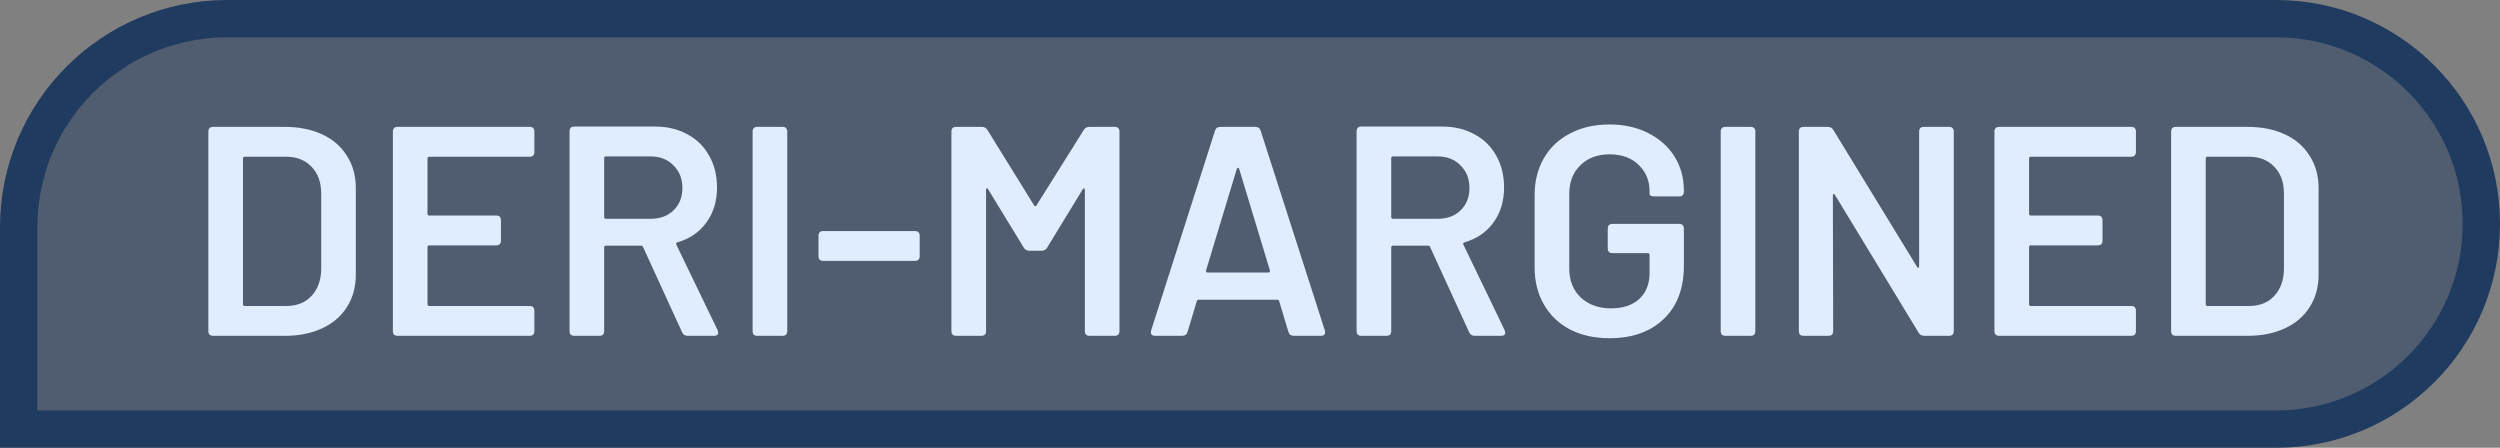 <svg width="67" height="12" viewBox="0 0 67 12" fill="none" xmlns="http://www.w3.org/2000/svg">
<rect x="0" y="0" width="67" height="12" fill="#808080" stroke="none"/>
<path d="M0.5 6.091C0.5 3.003 3.003 0.5 6.091 0.5H61C64.038 0.5 66.5 2.962 66.5 6C66.5 9.038 64.038 11.5 61 11.5H0.5V6.091Z" fill="#203B60" fill-opacity="0.5" stroke="#203B60"/>
<path d="M5.712 9C5.627 9 5.584 8.957 5.584 8.872V3.528C5.584 3.443 5.627 3.4 5.712 3.4H7.632C8.011 3.4 8.344 3.467 8.632 3.6C8.92 3.733 9.141 3.925 9.296 4.176C9.456 4.421 9.536 4.709 9.536 5.04V7.36C9.536 7.691 9.456 7.981 9.296 8.232C9.141 8.477 8.92 8.667 8.632 8.8C8.344 8.933 8.011 9 7.632 9H5.712ZM6.512 8.152C6.512 8.184 6.528 8.2 6.56 8.2H7.672C7.955 8.2 8.179 8.112 8.344 7.936C8.515 7.755 8.603 7.515 8.608 7.216V5.192C8.608 4.888 8.523 4.648 8.352 4.472C8.181 4.291 7.952 4.2 7.664 4.2H6.56C6.528 4.2 6.512 4.216 6.512 4.248V8.152ZM14.321 4.072C14.321 4.157 14.279 4.2 14.193 4.2H11.505C11.473 4.2 11.457 4.216 11.457 4.248V5.728C11.457 5.76 11.473 5.776 11.505 5.776H13.297C13.383 5.776 13.425 5.819 13.425 5.904V6.448C13.425 6.533 13.383 6.576 13.297 6.576H11.505C11.473 6.576 11.457 6.592 11.457 6.624V8.152C11.457 8.184 11.473 8.2 11.505 8.2H14.193C14.279 8.2 14.321 8.243 14.321 8.328V8.872C14.321 8.957 14.279 9 14.193 9H10.657C10.572 9 10.529 8.957 10.529 8.872V3.528C10.529 3.443 10.572 3.4 10.657 3.4H14.193C14.279 3.4 14.321 3.443 14.321 3.528V4.072ZM18.432 9C18.357 9 18.306 8.968 18.28 8.904L17.232 6.616C17.226 6.595 17.208 6.584 17.176 6.584H16.24C16.208 6.584 16.192 6.6 16.192 6.632V8.872C16.192 8.957 16.149 9 16.064 9H15.392C15.306 9 15.264 8.957 15.264 8.872V3.52C15.264 3.435 15.306 3.392 15.392 3.392H17.56C17.885 3.392 18.173 3.461 18.424 3.6C18.674 3.733 18.869 3.925 19.008 4.176C19.146 4.421 19.216 4.704 19.216 5.024C19.216 5.392 19.12 5.707 18.928 5.968C18.741 6.224 18.482 6.4 18.152 6.496C18.136 6.501 18.125 6.512 18.12 6.528C18.114 6.539 18.117 6.549 18.128 6.56L19.232 8.848L19.248 8.912C19.248 8.971 19.21 9 19.136 9H18.432ZM16.24 4.192C16.208 4.192 16.192 4.208 16.192 4.24V5.816C16.192 5.848 16.208 5.864 16.24 5.864H17.432C17.688 5.864 17.893 5.789 18.048 5.64C18.208 5.485 18.288 5.285 18.288 5.04C18.288 4.789 18.208 4.587 18.048 4.432C17.893 4.272 17.688 4.192 17.432 4.192H16.24ZM20.298 9C20.213 9 20.17 8.957 20.17 8.872V3.528C20.17 3.443 20.213 3.4 20.298 3.4H20.97C21.055 3.4 21.098 3.443 21.098 3.528V8.872C21.098 8.957 21.055 9 20.97 9H20.298ZM22.064 6.992C21.978 6.992 21.936 6.949 21.936 6.864V6.32C21.936 6.235 21.978 6.192 22.064 6.192H24.52C24.605 6.192 24.648 6.235 24.648 6.32V6.864C24.648 6.949 24.605 6.992 24.52 6.992H22.064ZM25.626 9C25.541 9 25.498 8.957 25.498 8.872V3.528C25.498 3.443 25.541 3.4 25.626 3.4H26.306C26.381 3.4 26.434 3.429 26.466 3.488L27.714 5.504C27.725 5.52 27.735 5.528 27.746 5.528C27.762 5.528 27.773 5.52 27.778 5.504L29.042 3.488C29.074 3.429 29.127 3.4 29.202 3.4H29.874C29.959 3.4 30.002 3.443 30.002 3.528V8.872C30.002 8.957 29.959 9 29.874 9H29.202C29.117 9 29.074 8.957 29.074 8.872V5.088C29.074 5.067 29.066 5.053 29.05 5.048C29.039 5.043 29.029 5.051 29.018 5.072L28.066 6.632C28.034 6.691 27.981 6.72 27.906 6.72H27.594C27.519 6.72 27.466 6.691 27.434 6.632L26.482 5.072C26.471 5.051 26.458 5.043 26.442 5.048C26.431 5.053 26.426 5.067 26.426 5.088V8.872C26.426 8.957 26.383 9 26.298 9H25.626ZM34.674 9C34.599 9 34.551 8.965 34.53 8.896L34.282 8.072C34.277 8.045 34.258 8.032 34.226 8.032H32.13C32.098 8.032 32.079 8.045 32.074 8.072L31.826 8.896C31.805 8.965 31.757 9 31.682 9H30.954C30.911 9 30.879 8.987 30.858 8.96C30.842 8.933 30.839 8.899 30.85 8.856L32.562 3.504C32.583 3.435 32.631 3.4 32.706 3.4H33.642C33.717 3.4 33.765 3.435 33.786 3.504L35.506 8.856C35.511 8.867 35.514 8.883 35.514 8.904C35.514 8.968 35.477 9 35.402 9H34.674ZM32.322 7.248C32.317 7.285 32.33 7.304 32.362 7.304H33.994C34.026 7.304 34.039 7.285 34.034 7.248L33.21 4.528C33.205 4.507 33.194 4.496 33.178 4.496C33.167 4.496 33.157 4.507 33.146 4.528L32.322 7.248ZM39.525 9C39.451 9 39.4 8.968 39.373 8.904L38.325 6.616C38.32 6.595 38.301 6.584 38.269 6.584H37.333C37.301 6.584 37.285 6.6 37.285 6.632V8.872C37.285 8.957 37.243 9 37.157 9H36.485C36.4 9 36.357 8.957 36.357 8.872V3.52C36.357 3.435 36.4 3.392 36.485 3.392H38.653C38.979 3.392 39.267 3.461 39.517 3.6C39.768 3.733 39.963 3.925 40.101 4.176C40.24 4.421 40.309 4.704 40.309 5.024C40.309 5.392 40.213 5.707 40.021 5.968C39.835 6.224 39.576 6.4 39.245 6.496C39.229 6.501 39.219 6.512 39.213 6.528C39.208 6.539 39.211 6.549 39.221 6.56L40.325 8.848L40.341 8.912C40.341 8.971 40.304 9 40.229 9H39.525ZM37.333 4.192C37.301 4.192 37.285 4.208 37.285 4.24V5.816C37.285 5.848 37.301 5.864 37.333 5.864H38.525C38.781 5.864 38.987 5.789 39.141 5.64C39.301 5.485 39.381 5.285 39.381 5.04C39.381 4.789 39.301 4.587 39.141 4.432C38.987 4.272 38.781 4.192 38.525 4.192H37.333ZM43.136 9.064C42.736 9.064 42.384 8.987 42.08 8.832C41.776 8.672 41.541 8.448 41.376 8.16C41.21 7.872 41.128 7.541 41.128 7.168V5.232C41.128 4.853 41.21 4.523 41.376 4.24C41.541 3.952 41.776 3.731 42.08 3.576C42.384 3.416 42.736 3.336 43.136 3.336C43.53 3.336 43.877 3.413 44.176 3.568C44.48 3.723 44.714 3.933 44.88 4.2C45.045 4.467 45.128 4.768 45.128 5.104V5.136C45.128 5.221 45.085 5.264 45 5.264H44.336C44.298 5.264 44.266 5.259 44.24 5.248C44.218 5.232 44.208 5.213 44.208 5.192V5.128C44.208 4.84 44.109 4.603 43.912 4.416C43.72 4.229 43.461 4.136 43.136 4.136C42.81 4.136 42.549 4.235 42.352 4.432C42.154 4.624 42.056 4.88 42.056 5.2V7.2C42.056 7.52 42.16 7.779 42.368 7.976C42.576 8.168 42.845 8.264 43.176 8.264C43.496 8.264 43.746 8.181 43.928 8.016C44.114 7.845 44.208 7.613 44.208 7.32V6.832C44.208 6.8 44.192 6.784 44.16 6.784H43.216C43.13 6.784 43.088 6.741 43.088 6.656V6.128C43.088 6.043 43.13 6 43.216 6H45C45.085 6 45.128 6.043 45.128 6.128V7.12C45.128 7.733 44.946 8.211 44.584 8.552C44.226 8.893 43.744 9.064 43.136 9.064ZM46.243 9C46.158 9 46.115 8.957 46.115 8.872V3.528C46.115 3.443 46.158 3.4 46.243 3.4H46.915C47.001 3.4 47.043 3.443 47.043 3.528V8.872C47.043 8.957 47.001 9 46.915 9H46.243ZM48.337 9C48.252 9 48.209 8.957 48.209 8.872V3.528C48.209 3.443 48.252 3.4 48.337 3.4H48.977C49.052 3.4 49.105 3.429 49.137 3.488L51.377 7.152C51.388 7.173 51.398 7.181 51.409 7.176C51.425 7.171 51.433 7.157 51.433 7.136V3.528C51.433 3.443 51.476 3.4 51.561 3.4H52.233C52.318 3.4 52.361 3.443 52.361 3.528V8.872C52.361 8.957 52.318 9 52.233 9H51.577C51.502 9 51.449 8.971 51.417 8.912L49.177 5.224C49.166 5.203 49.153 5.195 49.137 5.2C49.126 5.205 49.121 5.219 49.121 5.24L49.129 8.872C49.129 8.957 49.086 9 49.001 9H48.337ZM57.243 4.072C57.243 4.157 57.2 4.2 57.115 4.2H54.427C54.395 4.2 54.379 4.216 54.379 4.248V5.728C54.379 5.76 54.395 5.776 54.427 5.776H56.219C56.304 5.776 56.347 5.819 56.347 5.904V6.448C56.347 6.533 56.304 6.576 56.219 6.576H54.427C54.395 6.576 54.379 6.592 54.379 6.624V8.152C54.379 8.184 54.395 8.2 54.427 8.2H57.115C57.2 8.2 57.243 8.243 57.243 8.328V8.872C57.243 8.957 57.2 9 57.115 9H53.579C53.494 9 53.451 8.957 53.451 8.872V3.528C53.451 3.443 53.494 3.4 53.579 3.4H57.115C57.2 3.4 57.243 3.443 57.243 3.528V4.072ZM58.314 9C58.228 9 58.186 8.957 58.186 8.872V3.528C58.186 3.443 58.228 3.4 58.314 3.4H60.234C60.612 3.4 60.946 3.467 61.234 3.6C61.522 3.733 61.743 3.925 61.898 4.176C62.058 4.421 62.138 4.709 62.138 5.04V7.36C62.138 7.691 62.058 7.981 61.898 8.232C61.743 8.477 61.522 8.667 61.234 8.8C60.946 8.933 60.612 9 60.234 9H58.314ZM59.114 8.152C59.114 8.184 59.13 8.2 59.162 8.2H60.274C60.556 8.2 60.78 8.112 60.946 7.936C61.116 7.755 61.204 7.515 61.21 7.216V5.192C61.21 4.888 61.124 4.648 60.954 4.472C60.783 4.291 60.554 4.2 60.266 4.2H59.162C59.13 4.2 59.114 4.216 59.114 4.248V8.152Z" fill="#E0ECFF"/>
</svg>
